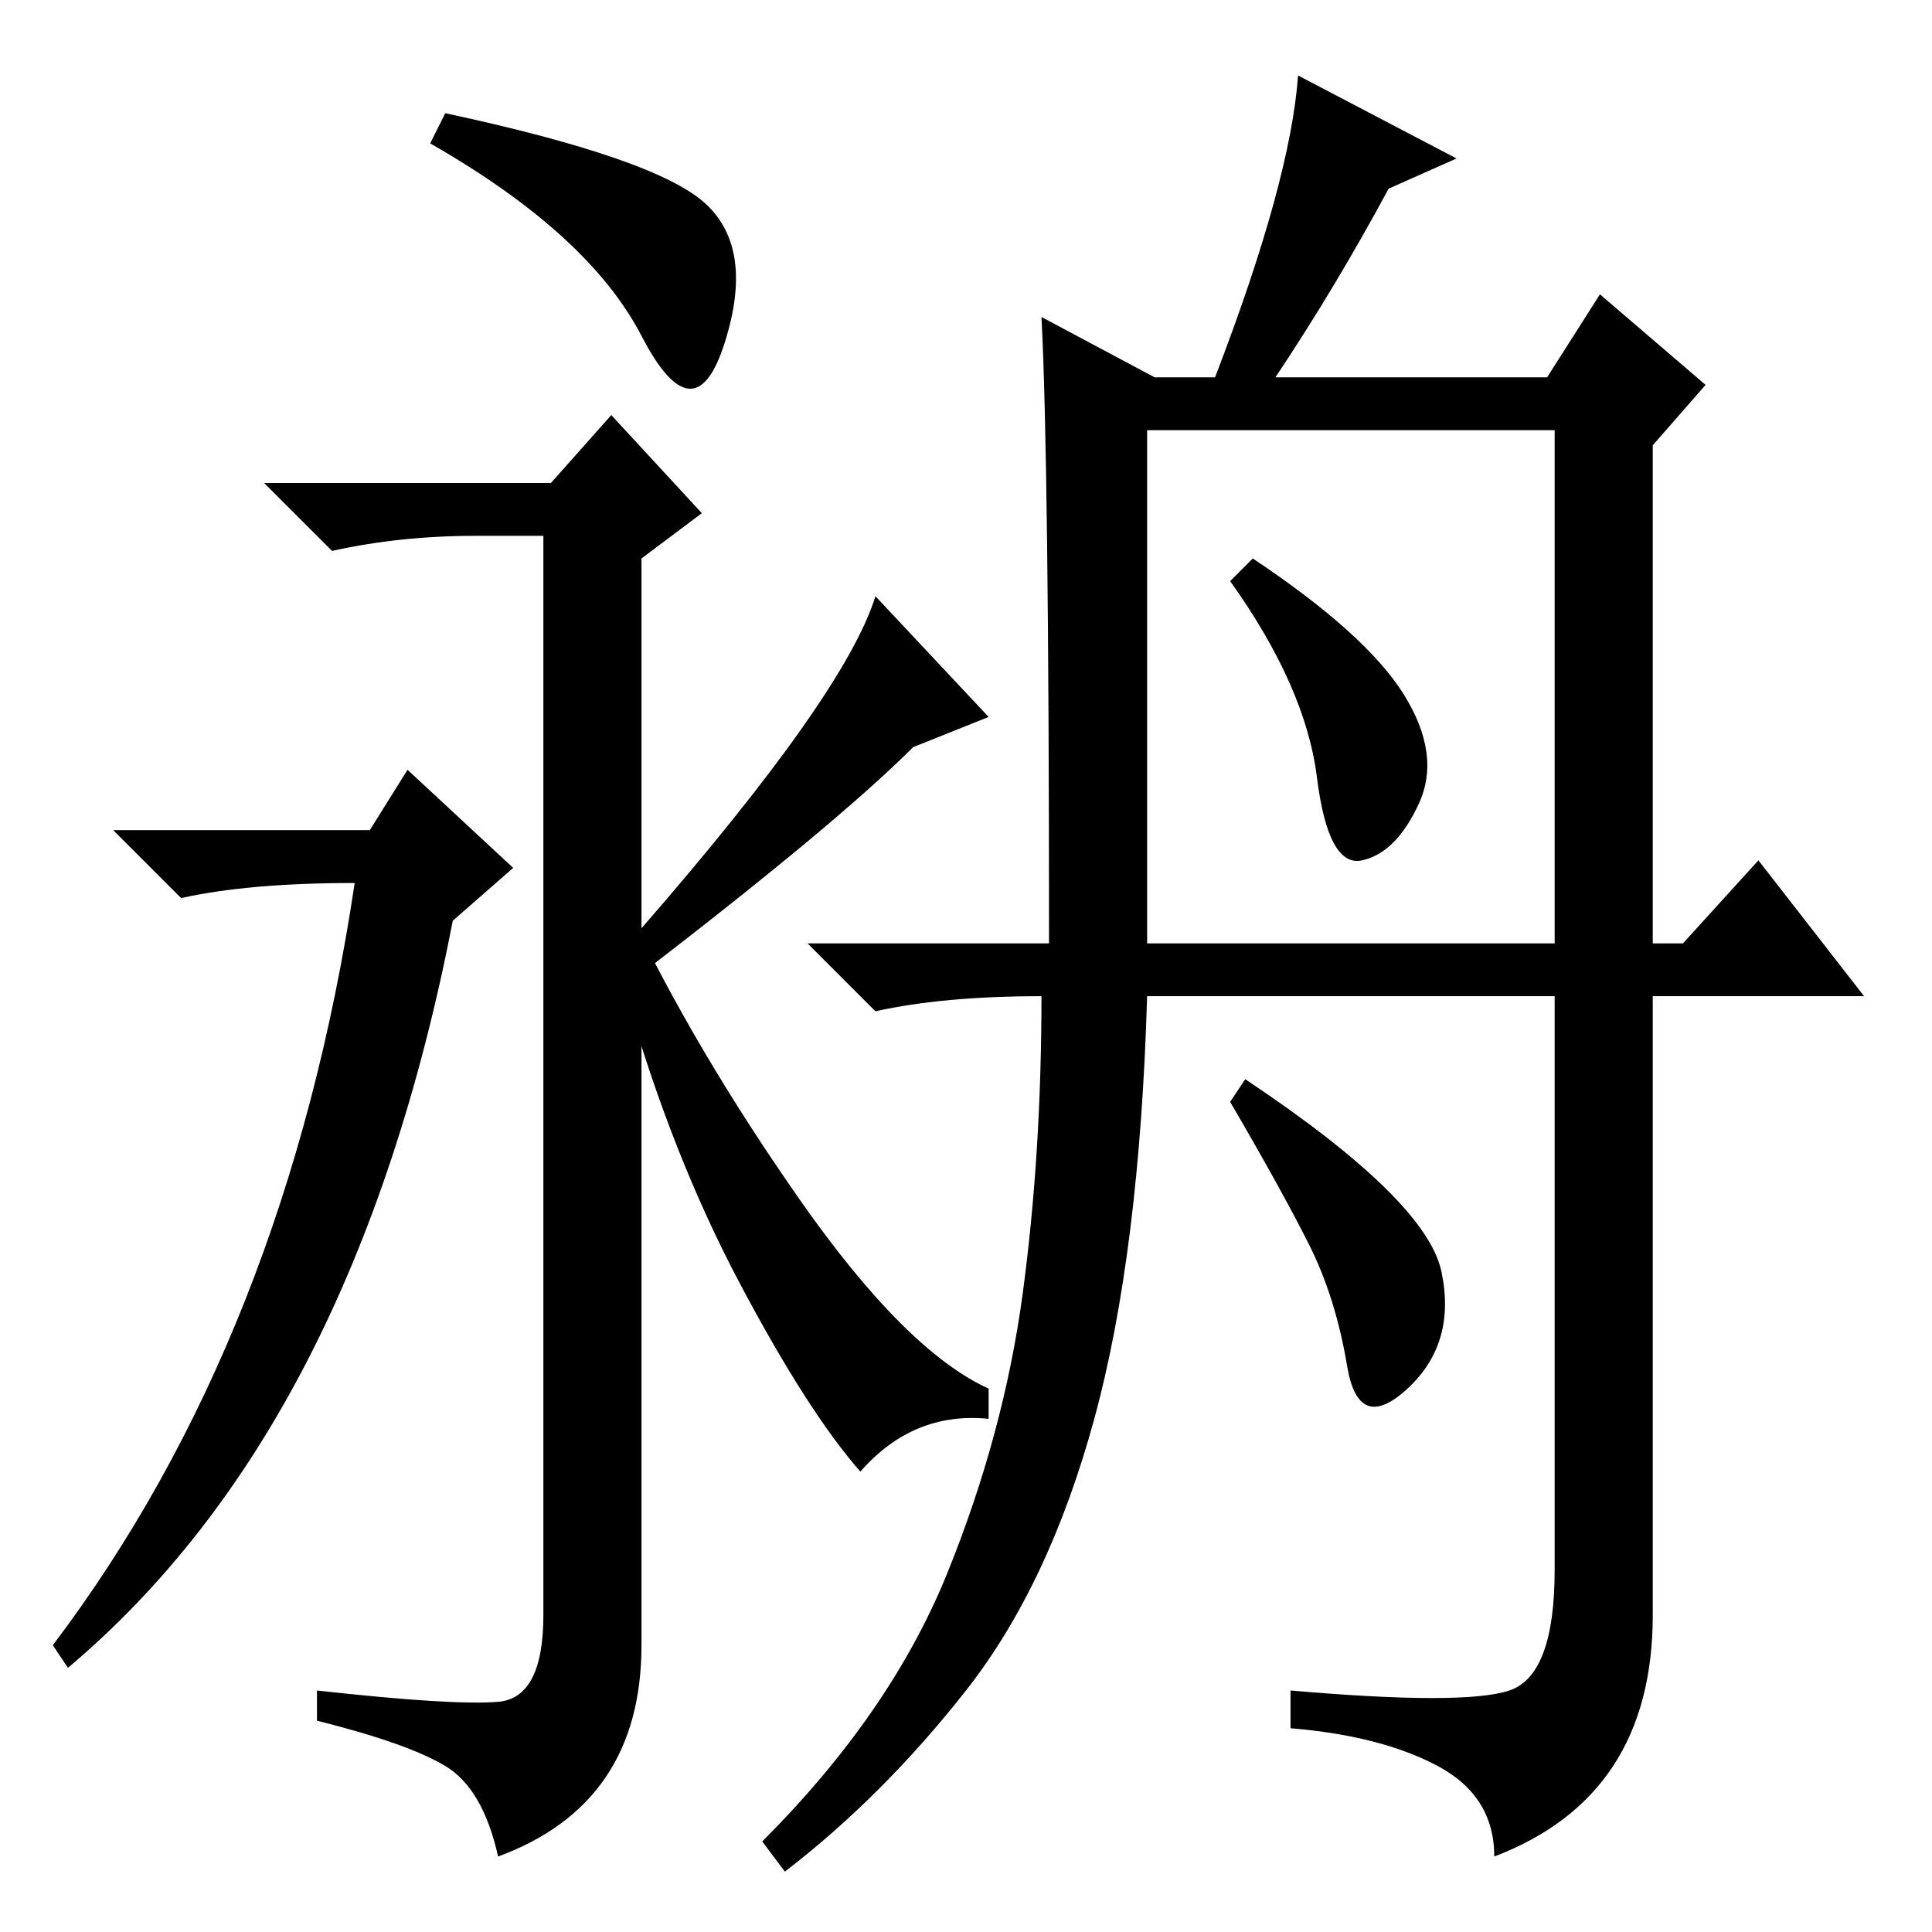 <?xml version="1.0" standalone="no"?>
<!DOCTYPE svg PUBLIC "-//W3C//DTD SVG 1.1//EN" "http://www.w3.org/Graphics/SVG/1.1/DTD/svg11.dtd" >
<svg xmlns="http://www.w3.org/2000/svg" xmlns:xlink="http://www.w3.org/1999/xlink" version="1.1" viewBox="0 -36 256 256">
  <g transform="matrix(1 0 0 -1 0 220)">
   <path fill="currentColor"
d="M93.5 229q6.5 -6 2.5 -18.5t-11 1t-28 25.5l2 4q28 -6 34.5 -12zM66 30.5q6 0.5 6 11.5v143h-9q-10 0 -19 -2l-9 9h38l8 9l12 -13l-8 -6v-49q27 31 31 44l15 -16l-10 -4q-10 -10 -36 -30v-89q0 -21 -19 -28q-2 9 -7 12t-17 6v4q18 -2 24 -1.5zM49 146l5 8l14 -13l-8 -7
q-13 -67 -51 -99l-2 3q31 41 40 101q-14 0 -23 -2l-9 9h34zM138 214l15 -8h8q10 26 11 40l21 -11l-9 -4q-7 -13 -15 -25h36l7 11l14 -12l-7 -8v-66h4l10 11l14 -18h-28v-82q0 -24 -21 -32q0 8 -7.5 12t-19.5 5v5q23 -2 29 0t6 16v76h-54q-1 -34 -7 -56t-17 -36t-24 -24l-3 4
q17 17 24.5 35.5t10 37t2.5 39.5q-13 0 -22 -2l-9 9h32q0 64 -1 83zM152 131h54v68h-54v-68zM186 164q5 -8 2 -14.5t-7.5 -7.5t-6 11t-11.5 26l3 3q15 -10 20 -18zM191 87.5q2 -9.5 -4.5 -15.5t-8 3t-5 16t-10.5 19l2 3q24 -16 26 -25.5zM83 136q9 -19 23 -39t25 -25v-4
q-10 1 -17 -7q-7 8 -16 25t-15 38v12z" />
  </g>

</svg>
